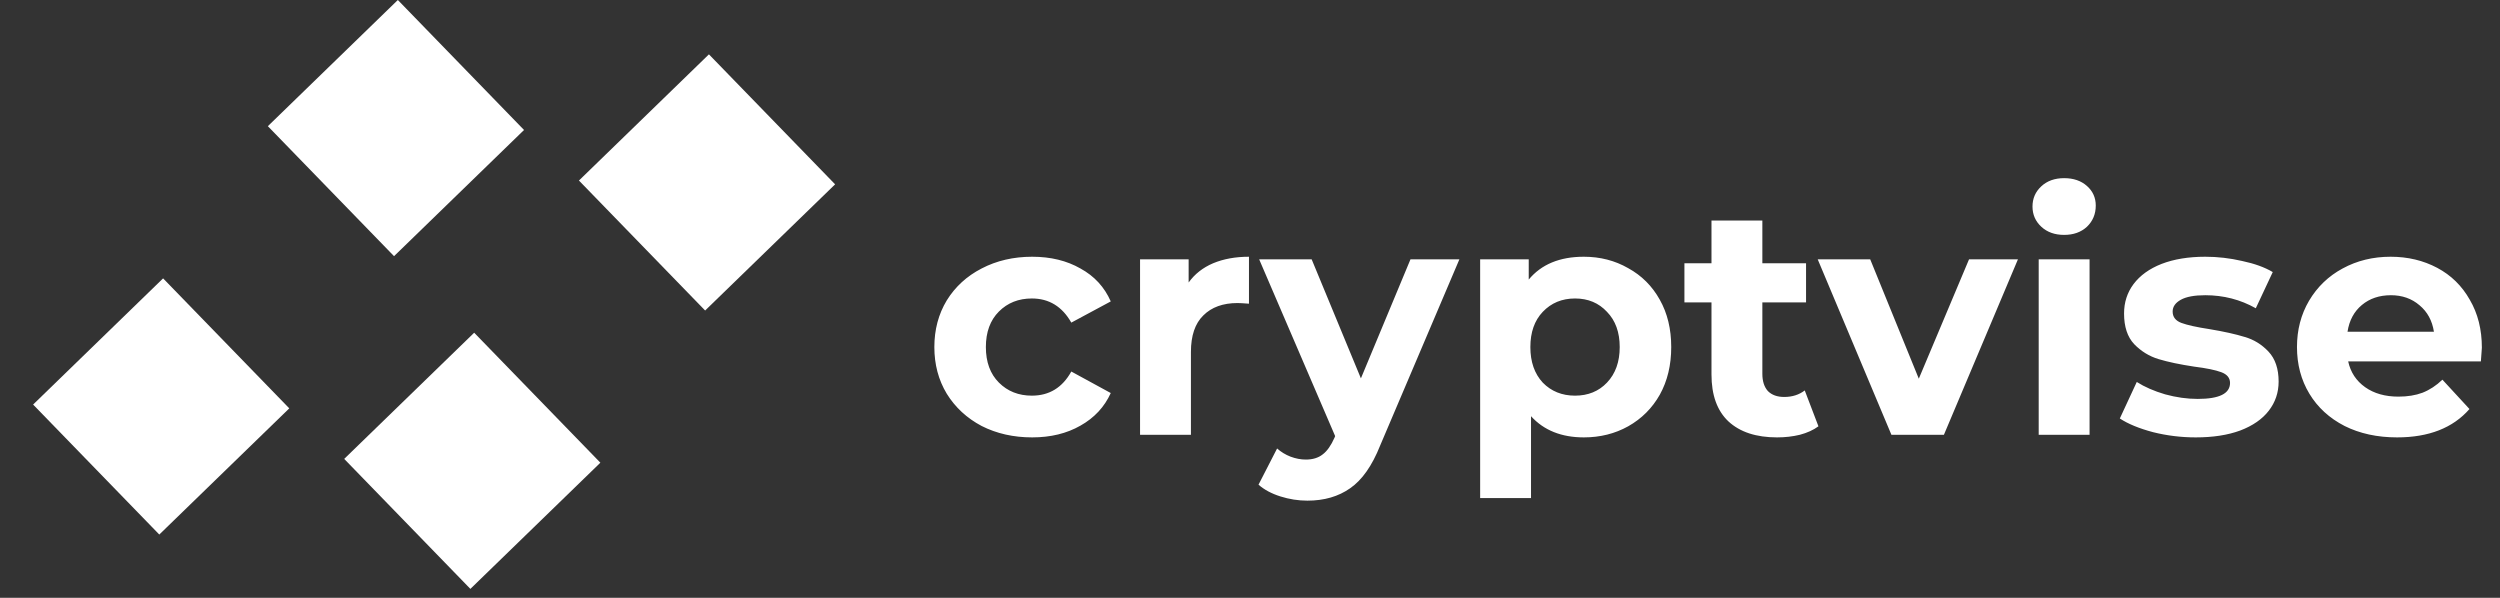 <svg width="138" height="33" viewBox="0 0 138 33" fill="none" xmlns="http://www.w3.org/2000/svg">
<rect x="0" y="0" width="138" height="33" fill="#333333" stroke="none"/>
<path d="M56.976 24.144C55.944 24.144 55.014 23.934 54.186 23.514C53.37 23.082 52.728 22.488 52.26 21.732C51.804 20.976 51.576 20.118 51.576 19.158C51.576 18.198 51.804 17.34 52.26 16.584C52.728 15.828 53.37 15.24 54.186 14.82C55.014 14.388 55.944 14.172 56.976 14.172C57.996 14.172 58.884 14.388 59.64 14.82C60.408 15.24 60.966 15.846 61.314 16.638L59.136 17.808C58.632 16.92 57.906 16.476 56.958 16.476C56.226 16.476 55.62 16.716 55.14 17.196C54.66 17.676 54.42 18.33 54.42 19.158C54.42 19.986 54.66 20.64 55.14 21.12C55.62 21.6 56.226 21.84 56.958 21.84C57.918 21.84 58.644 21.396 59.136 20.508L61.314 21.696C60.966 22.464 60.408 23.064 59.64 23.496C58.884 23.928 57.996 24.144 56.976 24.144ZM65.613 15.594C65.949 15.126 66.399 14.772 66.963 14.532C67.539 14.292 68.199 14.172 68.943 14.172V16.764C68.631 16.74 68.421 16.728 68.313 16.728C67.509 16.728 66.879 16.956 66.423 17.412C65.967 17.856 65.739 18.528 65.739 19.428V24H62.931V14.316H65.613V15.594ZM80.558 14.316L76.184 24.594C75.74 25.71 75.188 26.496 74.528 26.952C73.88 27.408 73.094 27.636 72.17 27.636C71.666 27.636 71.168 27.558 70.676 27.402C70.184 27.246 69.782 27.03 69.47 26.754L70.496 24.756C70.712 24.948 70.958 25.098 71.234 25.206C71.522 25.314 71.804 25.368 72.08 25.368C72.464 25.368 72.776 25.272 73.016 25.08C73.256 24.9 73.472 24.594 73.664 24.162L73.7 24.072L69.506 14.316H72.404L75.122 20.886L77.858 14.316H80.558ZM87.428 14.172C88.328 14.172 89.144 14.382 89.876 14.802C90.62 15.21 91.202 15.792 91.622 16.548C92.042 17.292 92.252 18.162 92.252 19.158C92.252 20.154 92.042 21.03 91.622 21.786C91.202 22.53 90.62 23.112 89.876 23.532C89.144 23.94 88.328 24.144 87.428 24.144C86.192 24.144 85.22 23.754 84.512 22.974V27.492H81.704V14.316H84.386V15.432C85.082 14.592 86.096 14.172 87.428 14.172ZM86.942 21.84C87.662 21.84 88.25 21.6 88.706 21.12C89.174 20.628 89.408 19.974 89.408 19.158C89.408 18.342 89.174 17.694 88.706 17.214C88.25 16.722 87.662 16.476 86.942 16.476C86.222 16.476 85.628 16.722 85.16 17.214C84.704 17.694 84.476 18.342 84.476 19.158C84.476 19.974 84.704 20.628 85.16 21.12C85.628 21.6 86.222 21.84 86.942 21.84ZM100.378 23.532C100.102 23.736 99.76 23.892 99.352 24C98.956 24.096 98.536 24.144 98.092 24.144C96.94 24.144 96.046 23.85 95.41 23.262C94.786 22.674 94.474 21.81 94.474 20.67V16.692H92.98V14.532H94.474V12.174H97.282V14.532H99.694V16.692H97.282V20.634C97.282 21.042 97.384 21.36 97.588 21.588C97.804 21.804 98.104 21.912 98.488 21.912C98.932 21.912 99.31 21.792 99.622 21.552L100.378 23.532ZM111.39 14.316L107.304 24H104.406L100.338 14.316H103.236L105.918 20.904L108.69 14.316H111.39ZM112.536 14.316H115.344V24H112.536V14.316ZM113.94 12.966C113.424 12.966 113.004 12.816 112.68 12.516C112.356 12.216 112.194 11.844 112.194 11.4C112.194 10.956 112.356 10.584 112.68 10.284C113.004 9.984 113.424 9.834 113.94 9.834C114.456 9.834 114.876 9.978 115.2 10.266C115.524 10.554 115.686 10.914 115.686 11.346C115.686 11.814 115.524 12.204 115.2 12.516C114.876 12.816 114.456 12.966 113.94 12.966ZM121.208 24.144C120.404 24.144 119.618 24.048 118.85 23.856C118.082 23.652 117.47 23.4 117.014 23.1L117.95 21.084C118.382 21.36 118.904 21.588 119.516 21.768C120.128 21.936 120.728 22.02 121.316 22.02C122.504 22.02 123.098 21.726 123.098 21.138C123.098 20.862 122.936 20.664 122.612 20.544C122.288 20.424 121.79 20.322 121.118 20.238C120.326 20.118 119.672 19.98 119.156 19.824C118.64 19.668 118.19 19.392 117.806 18.996C117.434 18.6 117.248 18.036 117.248 17.304C117.248 16.692 117.422 16.152 117.77 15.684C118.13 15.204 118.646 14.832 119.318 14.568C120.002 14.304 120.806 14.172 121.73 14.172C122.414 14.172 123.092 14.25 123.764 14.406C124.448 14.55 125.012 14.754 125.456 15.018L124.52 17.016C123.668 16.536 122.738 16.296 121.73 16.296C121.13 16.296 120.68 16.38 120.38 16.548C120.08 16.716 119.93 16.932 119.93 17.196C119.93 17.496 120.092 17.706 120.416 17.826C120.74 17.946 121.256 18.06 121.964 18.168C122.756 18.3 123.404 18.444 123.908 18.6C124.412 18.744 124.85 19.014 125.222 19.41C125.594 19.806 125.78 20.358 125.78 21.066C125.78 21.666 125.6 22.2 125.24 22.668C124.88 23.136 124.352 23.502 123.656 23.766C122.972 24.018 122.156 24.144 121.208 24.144ZM136.999 19.194C136.999 19.23 136.981 19.482 136.945 19.95H129.619C129.751 20.55 130.063 21.024 130.555 21.372C131.047 21.72 131.659 21.894 132.391 21.894C132.895 21.894 133.339 21.822 133.723 21.678C134.119 21.522 134.485 21.282 134.821 20.958L136.315 22.578C135.403 23.622 134.071 24.144 132.319 24.144C131.227 24.144 130.261 23.934 129.421 23.514C128.581 23.082 127.933 22.488 127.477 21.732C127.021 20.976 126.793 20.118 126.793 19.158C126.793 18.21 127.015 17.358 127.459 16.602C127.915 15.834 128.533 15.24 129.313 14.82C130.105 14.388 130.987 14.172 131.959 14.172C132.907 14.172 133.765 14.376 134.533 14.784C135.301 15.192 135.901 15.78 136.333 16.548C136.777 17.304 136.999 18.186 136.999 19.194ZM131.977 16.296C131.341 16.296 130.807 16.476 130.375 16.836C129.943 17.196 129.679 17.688 129.583 18.312H134.353C134.257 17.7 133.993 17.214 133.561 16.854C133.129 16.482 132.601 16.296 131.977 16.296Z" fill="white"/>
<rect x="21.961" width="10" height="10" transform="rotate(45.85 21.961 0)" fill="white"/>
<rect x="9.003" y="15.366" width="10" height="10" transform="rotate(45.85 9.003 15.366)" fill="white"/>
<rect x="39.133" y="3" width="10" height="10" transform="rotate(45.85 39.133 3)" fill="white"/>
<rect x="26.175" y="18.366" width="10" height="10" transform="rotate(45.85 26.175 18.366)" fill="white"/>
</svg>
